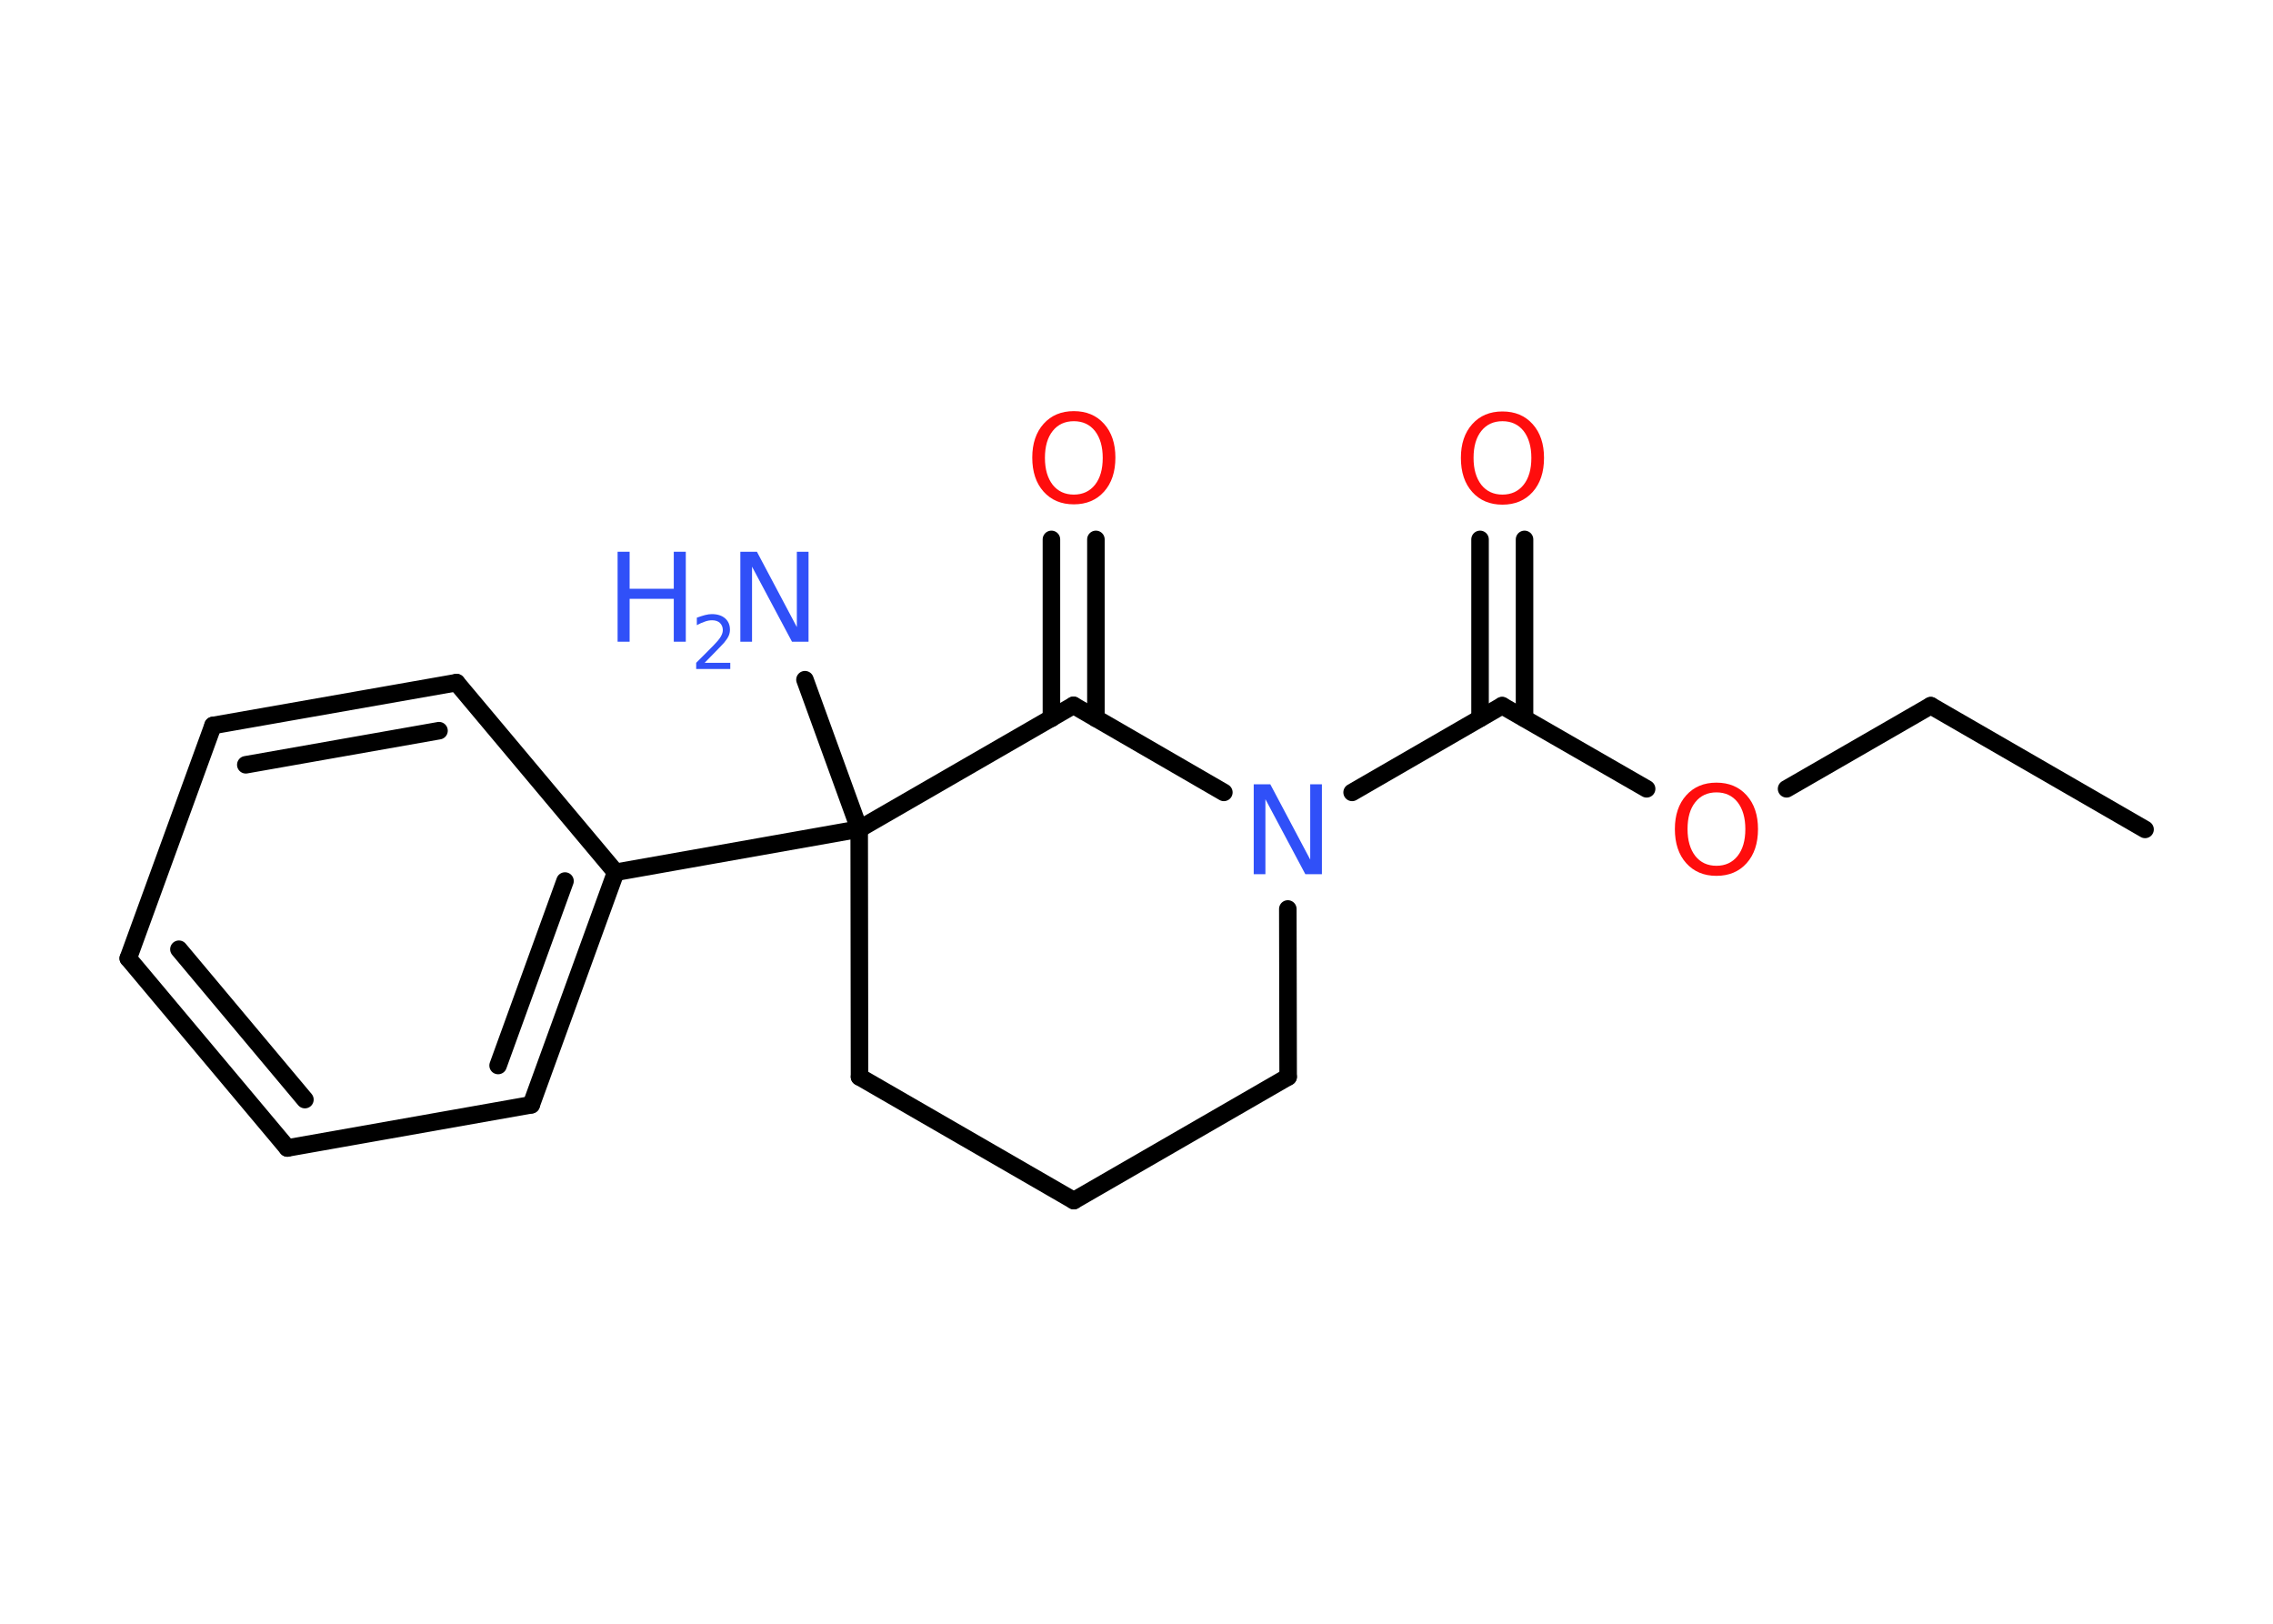 <?xml version='1.0' encoding='UTF-8'?>
<!DOCTYPE svg PUBLIC "-//W3C//DTD SVG 1.1//EN" "http://www.w3.org/Graphics/SVG/1.1/DTD/svg11.dtd">
<svg version='1.2' xmlns='http://www.w3.org/2000/svg' xmlns:xlink='http://www.w3.org/1999/xlink' width='70.0mm' height='50.0mm' viewBox='0 0 70.0 50.0'>
  <desc>Generated by the Chemistry Development Kit (http://github.com/cdk)</desc>
  <g stroke-linecap='round' stroke-linejoin='round' stroke='#000000' stroke-width='.54' fill='#3050F8'>
    <rect x='.0' y='.0' width='70.0' height='50.0' fill='#FFFFFF' stroke='none'/>
    <g id='mol1' class='mol'>
      <line id='mol1bnd1' class='bond' x1='66.06' y1='25.54' x2='59.46' y2='21.73'/>
      <line id='mol1bnd2' class='bond' x1='59.46' y1='21.73' x2='55.02' y2='24.29'/>
      <line id='mol1bnd3' class='bond' x1='50.71' y1='24.29' x2='46.26' y2='21.73'/>
      <g id='mol1bnd4' class='bond'>
        <line x1='45.58' y1='22.12' x2='45.58' y2='16.61'/>
        <line x1='46.95' y1='22.12' x2='46.95' y2='16.61'/>
      </g>
      <line id='mol1bnd5' class='bond' x1='46.26' y1='21.73' x2='41.64' y2='24.4'/>
      <line id='mol1bnd6' class='bond' x1='39.66' y1='27.99' x2='39.67' y2='33.16'/>
      <line id='mol1bnd7' class='bond' x1='39.67' y1='33.16' x2='33.07' y2='36.97'/>
      <line id='mol1bnd8' class='bond' x1='33.07' y1='36.97' x2='26.47' y2='33.16'/>
      <line id='mol1bnd9' class='bond' x1='26.47' y1='33.16' x2='26.46' y2='25.53'/>
      <line id='mol1bnd10' class='bond' x1='26.46' y1='25.53' x2='24.79' y2='20.93'/>
      <line id='mol1bnd11' class='bond' x1='26.46' y1='25.53' x2='18.96' y2='26.86'/>
      <g id='mol1bnd12' class='bond'>
        <line x1='16.36' y1='34.02' x2='18.96' y2='26.86'/>
        <line x1='15.34' y1='32.81' x2='17.4' y2='27.13'/>
      </g>
      <line id='mol1bnd13' class='bond' x1='16.36' y1='34.02' x2='8.85' y2='35.35'/>
      <g id='mol1bnd14' class='bond'>
        <line x1='3.95' y1='29.51' x2='8.85' y2='35.35'/>
        <line x1='5.51' y1='29.23' x2='9.39' y2='33.86'/>
      </g>
      <line id='mol1bnd15' class='bond' x1='3.95' y1='29.51' x2='6.56' y2='22.34'/>
      <g id='mol1bnd16' class='bond'>
        <line x1='14.06' y1='21.02' x2='6.56' y2='22.34'/>
        <line x1='13.52' y1='22.5' x2='7.57' y2='23.55'/>
      </g>
      <line id='mol1bnd17' class='bond' x1='18.96' y1='26.86' x2='14.06' y2='21.02'/>
      <line id='mol1bnd18' class='bond' x1='26.46' y1='25.53' x2='33.06' y2='21.72'/>
      <line id='mol1bnd19' class='bond' x1='37.69' y1='24.4' x2='33.06' y2='21.72'/>
      <g id='mol1bnd20' class='bond'>
        <line x1='32.38' y1='22.12' x2='32.38' y2='16.61'/>
        <line x1='33.75' y1='22.12' x2='33.75' y2='16.61'/>
      </g>
      <path id='mol1atm3' class='atom' d='M52.86 24.4q-.41 .0 -.65 .3q-.24 .3 -.24 .83q.0 .52 .24 .83q.24 .3 .65 .3q.41 .0 .65 -.3q.24 -.3 .24 -.83q.0 -.52 -.24 -.83q-.24 -.3 -.65 -.3zM52.86 24.1q.58 .0 .93 .39q.35 .39 .35 1.04q.0 .66 -.35 1.05q-.35 .39 -.93 .39q-.58 .0 -.93 -.39q-.35 -.39 -.35 -1.05q.0 -.65 .35 -1.04q.35 -.39 .93 -.39z' stroke='none' fill='#FF0D0D'/>
      <path id='mol1atm5' class='atom' d='M46.27 12.97q-.41 .0 -.65 .3q-.24 .3 -.24 .83q.0 .52 .24 .83q.24 .3 .65 .3q.41 .0 .65 -.3q.24 -.3 .24 -.83q.0 -.52 -.24 -.83q-.24 -.3 -.65 -.3zM46.27 12.67q.58 .0 .93 .39q.35 .39 .35 1.04q.0 .66 -.35 1.05q-.35 .39 -.93 .39q-.58 .0 -.93 -.39q-.35 -.39 -.35 -1.05q.0 -.65 .35 -1.04q.35 -.39 .93 -.39z' stroke='none' fill='#FF0D0D'/>
      <path id='mol1atm6' class='atom' d='M38.62 24.15h.5l1.23 2.32v-2.32h.36v2.77h-.51l-1.23 -2.31v2.31h-.36v-2.77z' stroke='none'/>
      <g id='mol1atm11' class='atom'>
        <path d='M22.81 16.99h.5l1.23 2.32v-2.32h.36v2.77h-.51l-1.23 -2.31v2.31h-.36v-2.77z' stroke='none'/>
        <path d='M19.02 16.99h.37v1.14h1.36v-1.14h.37v2.77h-.37v-1.32h-1.36v1.32h-.37v-2.77z' stroke='none'/>
        <path d='M21.71 20.41h.78v.19h-1.05v-.19q.13 -.13 .35 -.35q.22 -.22 .28 -.29q.11 -.12 .15 -.21q.04 -.08 .04 -.16q.0 -.13 -.09 -.22q-.09 -.08 -.24 -.08q-.11 .0 -.22 .04q-.12 .04 -.25 .11v-.23q.14 -.05 .25 -.08q.12 -.03 .21 -.03q.26 .0 .41 .13q.15 .13 .15 .35q.0 .1 -.04 .19q-.04 .09 -.14 .21q-.03 .03 -.18 .19q-.15 .15 -.42 .43z' stroke='none'/>
      </g>
      <path id='mol1atm19' class='atom' d='M33.07 12.97q-.41 .0 -.65 .3q-.24 .3 -.24 .83q.0 .52 .24 .83q.24 .3 .65 .3q.41 .0 .65 -.3q.24 -.3 .24 -.83q.0 -.52 -.24 -.83q-.24 -.3 -.65 -.3zM33.07 12.66q.58 .0 .93 .39q.35 .39 .35 1.04q.0 .66 -.35 1.05q-.35 .39 -.93 .39q-.58 .0 -.93 -.39q-.35 -.39 -.35 -1.05q.0 -.65 .35 -1.04q.35 -.39 .93 -.39z' stroke='none' fill='#FF0D0D'/>
    </g>
  </g>
</svg>
